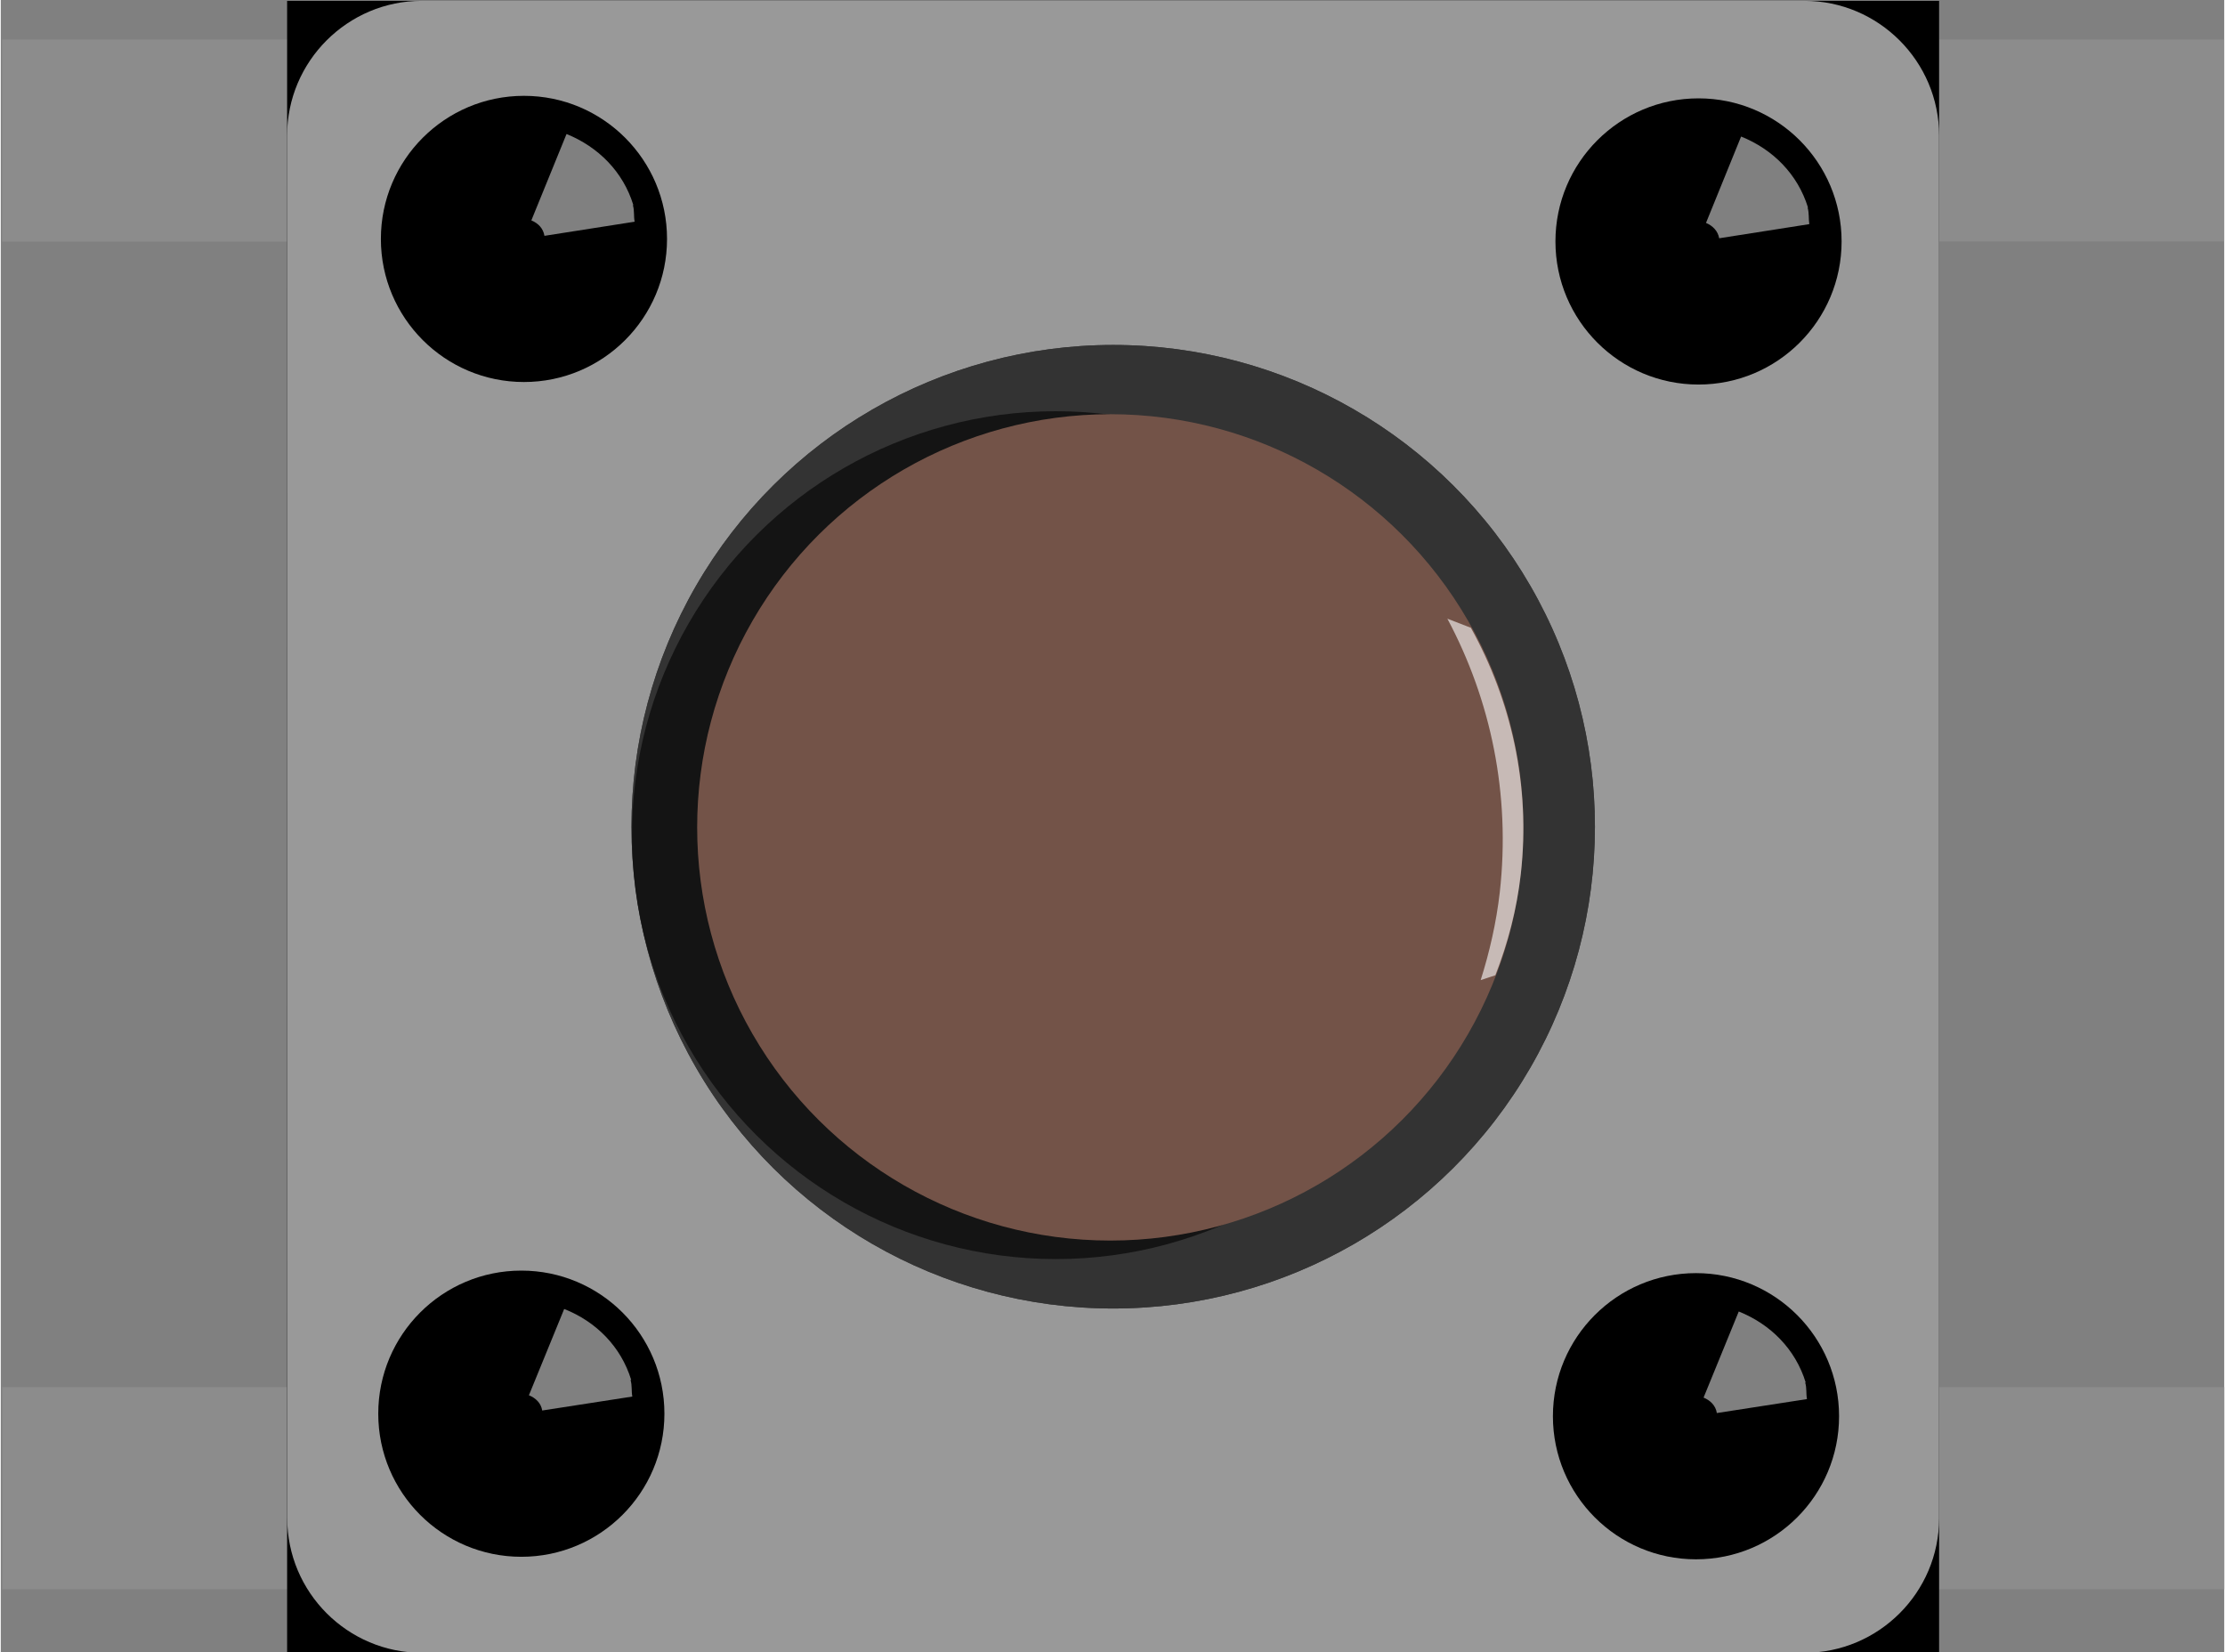 <?xml version='1.0' encoding='UTF-8' standalone='no'?>
<!-- Created with Fritzing (http://www.fritzing.org/) -->
<svg xmlns:svg='http://www.w3.org/2000/svg' xmlns='http://www.w3.org/2000/svg' version='1.2' baseProfile='tiny' x='0in' y='0in' width='0.33in' height='0.245in' viewBox='0 0 23.761 17.653' >
<rect x="0" y="0" width="23.761" height="17.653" fill="#808080" stroke="none"/>
<g partID='57450'><g transform='translate(23.761,0)' ><g transform='matrix(0,1,-1,0,0,0)'  ><g xmlns="http://www.w3.org/2000/svg" id="breadboard">
 <g xmlns="http://www.w3.org/2000/svg">
  <polygon xmlns="http://www.w3.org/2000/svg" points="14.822,23.745,14.822,15.471,16.982,15.471,16.982,23.745" fill="#8C8C8C"/>
  <polygon xmlns="http://www.w3.org/2000/svg" points="0.422,8.275,0.422,0.001,2.58,0.001,2.58,8.275" fill="#8C8C8C"/>
  <polygon xmlns="http://www.w3.org/2000/svg" points="14.822,8.276,14.822,0,16.982,0,16.982,8.276" fill="#8C8C8C"/>
  <polygon xmlns="http://www.w3.org/2000/svg" points="0.423,23.746,0.423,15.471,2.582,15.471,2.582,23.746" fill="#8C8C8C"/>
  <rect xmlns="http://www.w3.org/2000/svg" y="3.047" height="17.654" width="17.653" x="0.009"/>
  <path xmlns="http://www.w3.org/2000/svg" d="M17.661,19.261c0,0.793,-0.645,1.439,-1.44,1.439L1.448,20.701c-0.793,0,-1.439,-0.647,-1.439,-1.439L0.009,4.486c0,-0.792,0.647,-1.439,1.439,-1.439l14.775,0c0.794,0,1.438,0.647,1.438,1.439L17.661,19.261L17.661,19.261z" fill="#999999"/>
  <circle xmlns="http://www.w3.org/2000/svg" cx="2.58" cy="5.618" r="1.529"/>
  <circle xmlns="http://www.w3.org/2000/svg" cx="15.133" cy="5.645" r="1.529"/>
  <circle xmlns="http://www.w3.org/2000/svg" cx="15.106" cy="18.198" r="1.529"/>
  <circle xmlns="http://www.w3.org/2000/svg" cx="2.553" cy="18.17" r="1.529"/>
  <circle xmlns="http://www.w3.org/2000/svg" cx="8.834" cy="11.873" r="5.148" fill="#3F3F3F"/>
  <linearGradient xmlns="http://www.w3.org/2000/svg" y1="-335.051" y2="-335.051" x1="-192.873" x2="-182.577" gradientUnits="userSpaceOnUse" gradientTransform="matrix(1 0 0 -1 273 -448.857)" id="SVGID_1_">
   <stop xmlns="http://www.w3.org/2000/svg" style="stop-color:#333333" offset="0"/>
   <stop xmlns="http://www.w3.org/2000/svg" style="stop-color:#3C3C3C" offset="1"/>
  </linearGradient>
  <circle xmlns="http://www.w3.org/2000/svg" cx="8.834" cy="11.873" r="5.148" fill="url(#SVGID_1_)"/>
  <circle xmlns="http://www.w3.org/2000/svg" cx="8.924" opacity="0.6" cy="12.486" r="4.53" enable-background="new    "/>
  <circle xmlns="http://www.w3.org/2000/svg" cx="8.841" cy="11.904" r="4.415" fill="#735348"/>
  <path xmlns="http://www.w3.org/2000/svg" opacity="0.5" enable-background="new    " d="M2.382,5.538c0.03,-0.072,0.086,-0.127,0.164,-0.141L2.395,4.434C2.337,4.443,2.276,4.435,2.219,4.452L2.218,4.448C1.861,4.558,1.595,4.824,1.459,5.163L2.382,5.538z" fill="#FFFFFF"/>
  <path xmlns="http://www.w3.org/2000/svg" opacity="0.5" enable-background="new    " d="M14.934,5.564c0.03,-0.073,0.085,-0.129,0.165,-0.142l-0.149,-0.963c-0.059,0.011,-0.12,0.001,-0.176,0.019l-0.002,-0.005c-0.355,0.109,-0.622,0.375,-0.758,0.715L14.934,5.564z" fill="#FFFFFF"/>
  <path xmlns="http://www.w3.org/2000/svg" opacity="0.5" enable-background="new    " d="M14.909,18.117c0.03,-0.073,0.084,-0.13,0.163,-0.142l-0.149,-0.963c-0.059,0.011,-0.12,0.001,-0.177,0.019l-0.001,-0.007c-0.356,0.109,-0.623,0.375,-0.758,0.716L14.909,18.117z" fill="#FFFFFF"/>
  <path xmlns="http://www.w3.org/2000/svg" opacity="0.5" enable-background="new    " d="M2.355,18.091c0.03,-0.073,0.085,-0.127,0.165,-0.14l-0.151,-0.964c-0.059,0.012,-0.12,0.001,-0.176,0.019l-0.001,-0.005c-0.356,0.108,-0.623,0.375,-0.76,0.714L2.355,18.091z" fill="#FFFFFF"/>
  <path xmlns="http://www.w3.org/2000/svg" opacity="0.6" enable-background="new    " d="M10.421,7.789c-0.342,-0.133,-0.702,-0.229,-1.083,-0.272c-0.948,-0.106,-1.855,0.104,-2.63,0.534L6.611,8.302c0.866,-0.463,1.875,-0.678,2.925,-0.56c0.323,0.037,0.636,0.109,0.937,0.204L10.421,7.789z" fill="#FFFFFF"/>
 </g>
</g>
</g></g></g></svg>